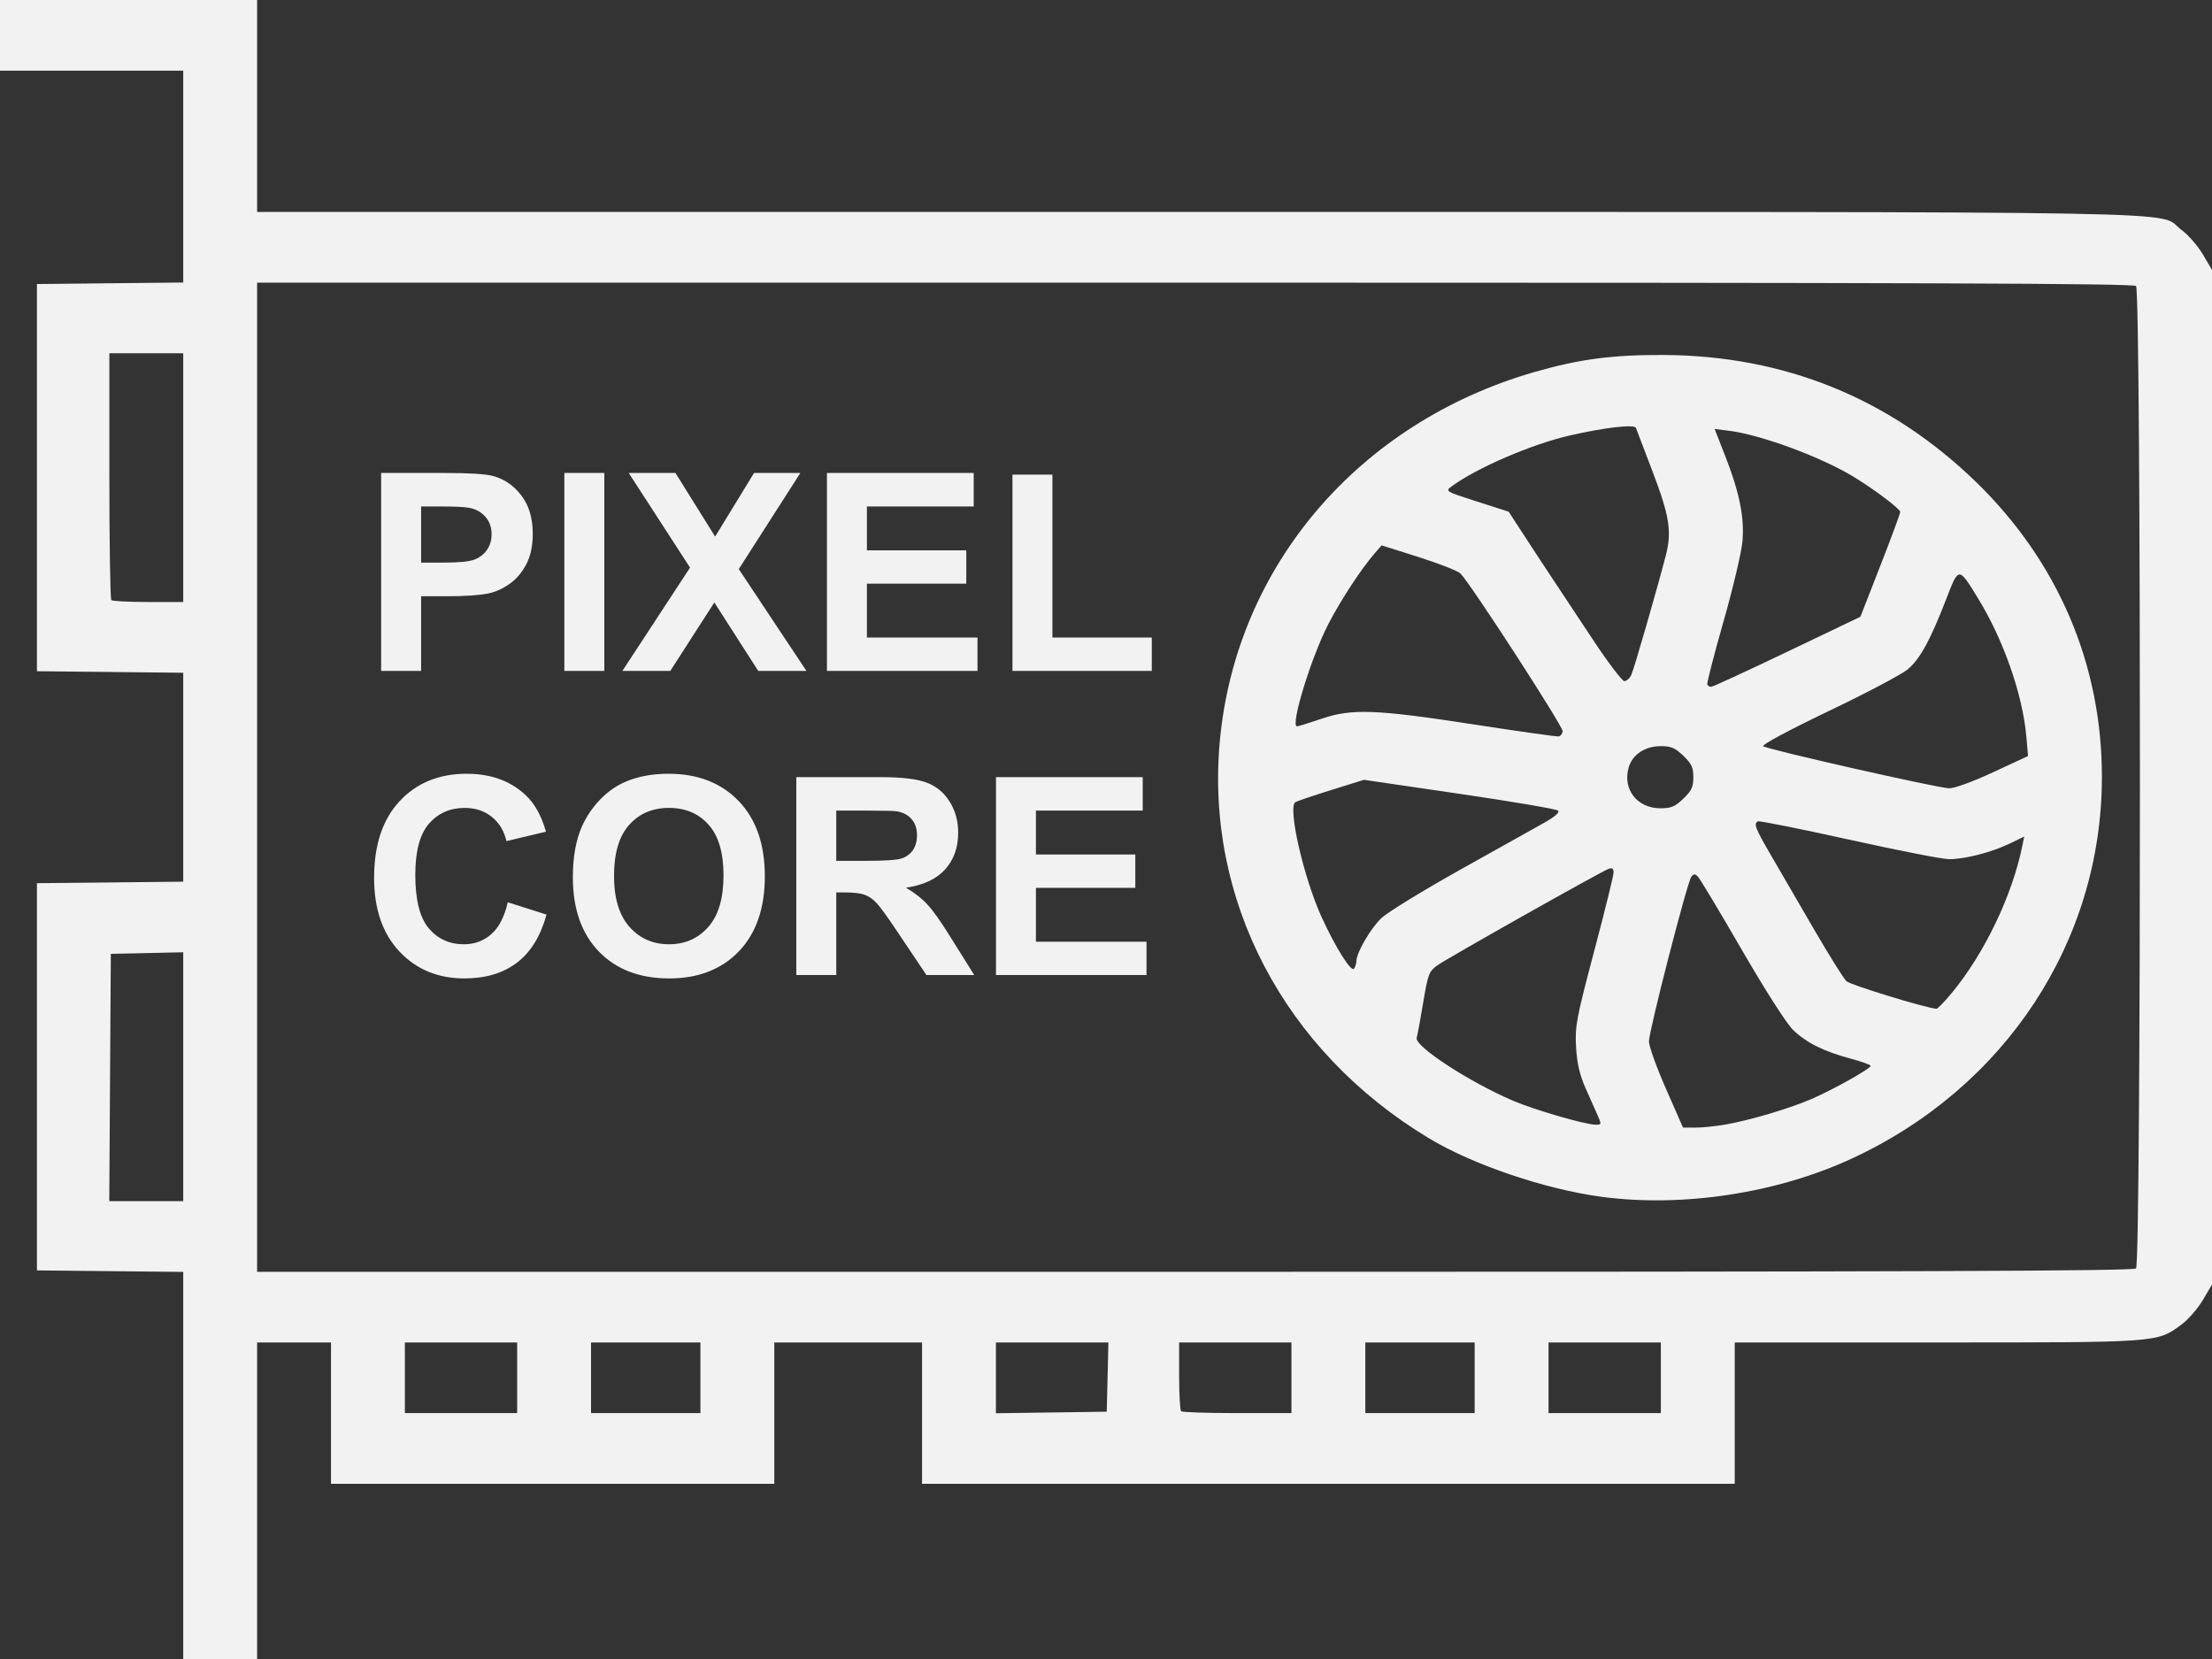 <svg width="80" height="60" viewBox="0 0 80 60" fill="none" xmlns="http://www.w3.org/2000/svg">
<rect x="0" y="0" width="80" height="60" fill="#333333" stroke="none"/>
<path d="M6.627 53V46L3.981 45.973L1.336 45.946V38.944V31.942L3.981 31.915L6.627 31.887V28.109V24.331L3.981 24.303L1.336 24.276V17.274V10.273L3.981 10.245L6.627 10.218V6.387V2.555H3.313H0V1.278V0H4.649H9.299V3.833V7.666H43.321C80.883 7.666 77.945 7.613 78.889 8.308C79.135 8.489 79.486 8.89 79.668 9.199L80 9.761V28.109V46.457L79.668 47.019C79.486 47.328 79.135 47.729 78.889 47.91C78.008 48.559 78.102 48.552 70.041 48.552H62.739V51.107V53.663H48.043H33.347V51.107V48.552H30.675H28.003V51.107V53.663H19.987H11.971V51.107V48.552H10.635H9.299V54.276V60H7.963H6.627V53ZM18.704 49.83V48.552H16.673H14.643V49.83V51.107H16.673H18.704V49.83ZM25.331 49.83V48.552H23.353H21.376V49.83V51.107H23.353H25.331V49.83ZM40.057 49.804L40.087 48.552H38.053H36.019V49.832V51.112L38.023 51.084L40.027 51.056L40.057 49.804ZM46.707 49.83V48.552H44.676H42.645V49.761C42.645 50.427 42.677 51.002 42.717 51.039C42.756 51.077 43.67 51.107 44.747 51.107H46.707V49.83ZM53.333 49.83V48.552H51.356H49.379V49.83V51.107H51.356H53.333V49.83ZM60.067 49.83V48.552H58.036H56.005V49.83V51.107H58.036H60.067V49.83ZM77.253 45.874C77.44 45.696 77.44 10.523 77.253 10.344C77.154 10.249 69.446 10.222 43.212 10.222H9.299V28.109V45.997H43.212C69.446 45.997 77.154 45.969 77.253 45.874ZM57.929 43.285C55.887 43.013 53.27 42.126 51.677 41.166C46.438 38.007 43.571 32.539 44.121 26.756C44.719 20.458 49.147 15.282 55.501 13.453C57.117 12.988 58.325 12.829 60.174 12.838C64.542 12.862 68.338 14.403 71.45 17.416C74.429 20.302 76.022 24.031 76.018 28.109C76.013 34.036 72.538 39.33 66.961 41.907C64.258 43.156 60.856 43.675 57.929 43.285ZM62.372 40.676C63.266 40.523 64.701 40.099 65.518 39.746C66.301 39.407 67.655 38.648 67.655 38.547C67.655 38.511 67.331 38.394 66.934 38.288C65.964 38.028 65.331 37.713 64.852 37.252C64.618 37.028 63.849 35.826 62.997 34.355C62.196 32.971 61.482 31.78 61.409 31.707C61.301 31.598 61.258 31.598 61.17 31.707C61.025 31.886 59.637 37.279 59.636 37.666C59.635 37.835 59.913 38.605 60.252 39.377L60.868 40.781L61.303 40.782C61.542 40.783 62.023 40.735 62.372 40.676ZM57.785 40.349C57.704 40.166 57.505 39.718 57.343 39.353C57.131 38.876 57.035 38.458 57 37.87C56.957 37.121 57.011 36.832 57.655 34.402C58.041 32.944 58.357 31.663 58.357 31.555C58.357 31.412 58.307 31.376 58.176 31.424C57.891 31.529 52.355 34.648 51.987 34.911C51.681 35.13 51.644 35.228 51.473 36.254C51.371 36.862 51.265 37.438 51.236 37.534C51.147 37.833 53.133 39.13 54.723 39.81C55.478 40.134 57.302 40.665 57.69 40.675C57.922 40.681 57.926 40.668 57.785 40.349ZM70.596 35.903C71.773 34.478 72.781 32.373 73.141 30.587L73.208 30.255L72.678 30.511C72.026 30.827 71.068 31.073 70.492 31.073C70.254 31.073 68.62 30.753 66.861 30.363C65.101 29.973 63.622 29.677 63.574 29.705C63.419 29.797 63.478 29.949 64.062 30.953C64.378 31.497 65.078 32.701 65.617 33.629C66.157 34.556 66.68 35.393 66.779 35.487C66.919 35.62 69.636 36.453 70.032 36.484C70.075 36.488 70.329 36.226 70.596 35.903ZM49.057 34.753C49.063 34.445 49.575 33.568 49.963 33.201C50.183 32.994 51.452 32.215 52.783 31.47C54.114 30.726 55.485 29.959 55.829 29.767C56.237 29.538 56.417 29.382 56.349 29.316C56.291 29.261 54.688 28.988 52.787 28.71L49.33 28.203L48.146 28.572C47.494 28.776 46.91 28.973 46.849 29.011C46.563 29.187 47.145 31.735 47.798 33.169C48.299 34.266 48.873 35.179 48.971 35.032C49.017 34.963 49.056 34.837 49.057 34.753ZM60.879 28.886C61.177 28.601 61.242 28.461 61.242 28.109C61.242 27.757 61.177 27.617 60.879 27.332C60.581 27.047 60.435 26.985 60.067 26.985C59.495 26.985 59.039 27.288 58.903 27.758C58.675 28.545 59.21 29.232 60.051 29.233C60.437 29.233 60.577 29.175 60.879 28.886ZM72.078 27.932L73.347 27.343L73.284 26.626C73.151 25.123 72.459 23.141 71.548 21.656C70.827 20.479 70.847 20.478 70.377 21.694C69.805 23.171 69.44 23.834 68.991 24.211C68.777 24.391 67.493 25.069 66.138 25.717C64.715 26.398 63.713 26.935 63.767 26.987C63.883 27.098 70.045 28.493 70.488 28.509C70.679 28.515 71.321 28.282 72.078 27.932ZM56.518 26.452C56.55 26.297 53.157 21.063 52.814 20.736C52.717 20.645 52.037 20.379 51.303 20.146L49.967 19.723L49.722 20.006C49.225 20.581 48.502 21.683 48.047 22.559C47.423 23.76 46.653 26.269 46.908 26.269C46.953 26.269 47.347 26.147 47.784 25.998C48.889 25.62 49.753 25.652 53.333 26.205C54.95 26.455 56.321 26.648 56.379 26.634C56.438 26.621 56.501 26.539 56.518 26.452ZM64.638 23.572L67.284 22.306L68.004 20.462C68.4 19.448 68.724 18.572 68.724 18.515C68.724 18.407 67.821 17.724 67.06 17.257C65.896 16.541 63.704 15.728 62.544 15.581L62.011 15.513L62.385 16.466C62.907 17.794 63.093 18.706 63.019 19.574C62.985 19.968 62.675 21.279 62.33 22.487C61.985 23.696 61.722 24.719 61.746 24.762C61.77 24.804 61.835 24.838 61.891 24.838C61.947 24.838 63.183 24.268 64.638 23.572ZM59 24.404C59.103 24.175 59.945 21.26 60.247 20.085C60.47 19.219 60.379 18.653 59.754 17.019C59.453 16.232 59.188 15.537 59.166 15.476C59.114 15.335 58.023 15.461 56.754 15.754C55.386 16.07 53.404 16.925 52.503 17.588C52.262 17.765 52.27 17.77 53.411 18.136L54.562 18.505L55.143 19.397C55.462 19.888 55.922 20.589 56.166 20.954C56.409 21.319 57.056 22.297 57.604 23.126C58.152 23.955 58.667 24.634 58.748 24.634C58.829 24.634 58.943 24.53 59 24.404ZM6.627 38.941V34.44L5.317 34.469L4.008 34.497L3.98 38.969L3.952 43.441H5.289H6.627V38.941ZM6.627 17.274V12.777H5.291H3.955V17.206C3.955 19.642 3.987 21.666 4.026 21.704C4.065 21.741 4.666 21.772 5.362 21.772H6.627V17.274Z" fill="#F2F2F2"/>
<path d="M13.784 24.264V17.106H16.104C16.983 17.106 17.556 17.142 17.823 17.213C18.233 17.321 18.576 17.555 18.853 17.916C19.13 18.275 19.268 18.738 19.268 19.308C19.268 19.748 19.188 20.117 19.029 20.416C18.869 20.716 18.666 20.952 18.418 21.125C18.174 21.294 17.925 21.406 17.671 21.461C17.326 21.53 16.826 21.564 16.172 21.564H15.23V24.264H13.784ZM15.23 18.317V20.348H16.021C16.59 20.348 16.971 20.311 17.163 20.236C17.355 20.161 17.505 20.044 17.613 19.884C17.723 19.725 17.779 19.539 17.779 19.328C17.779 19.067 17.702 18.852 17.549 18.683C17.396 18.514 17.202 18.408 16.968 18.366C16.796 18.333 16.449 18.317 15.928 18.317H15.23ZM20.41 24.264V17.106H21.856V24.264H20.41ZM22.51 24.264L24.956 20.529L22.739 17.106H24.429L25.864 19.406L27.271 17.106H28.946L26.719 20.582L29.165 24.264H27.422L25.835 21.789L24.243 24.264H22.51ZM29.907 24.264V17.106H35.215V18.317H31.353V19.904H34.947V21.11H31.353V23.058H35.352V24.264H29.907ZM36.617 24.264V17.165H38.062V23.058H41.656V24.264H36.617Z" fill="#F2F2F2"/>
<path d="M18.364 32.632L19.766 33.077C19.551 33.858 19.193 34.439 18.692 34.82C18.194 35.197 17.561 35.386 16.792 35.386C15.842 35.386 15.06 35.062 14.448 34.415C13.836 33.764 13.53 32.875 13.53 31.748C13.53 30.557 13.838 29.633 14.453 28.975C15.069 28.314 15.878 27.984 16.88 27.984C17.756 27.984 18.467 28.243 19.014 28.76C19.34 29.066 19.584 29.506 19.746 30.079L18.316 30.42C18.231 30.049 18.054 29.756 17.784 29.541C17.517 29.327 17.191 29.219 16.807 29.219C16.276 29.219 15.845 29.41 15.513 29.791C15.184 30.171 15.02 30.788 15.02 31.641C15.02 32.546 15.183 33.191 15.508 33.575C15.834 33.959 16.257 34.151 16.778 34.151C17.162 34.151 17.492 34.029 17.769 33.785C18.046 33.541 18.244 33.156 18.364 32.632ZM20.718 31.729C20.718 31 20.827 30.388 21.045 29.893C21.208 29.529 21.429 29.201 21.709 28.912C21.992 28.622 22.302 28.407 22.637 28.267C23.083 28.078 23.597 27.984 24.18 27.984C25.235 27.984 26.078 28.311 26.709 28.965C27.344 29.62 27.661 30.529 27.661 31.695C27.661 32.85 27.347 33.755 26.719 34.41C26.091 35.061 25.251 35.386 24.2 35.386C23.135 35.386 22.289 35.062 21.66 34.415C21.032 33.764 20.718 32.868 20.718 31.729ZM22.207 31.68C22.207 32.491 22.395 33.106 22.769 33.526C23.143 33.943 23.618 34.151 24.195 34.151C24.771 34.151 25.243 33.944 25.611 33.531C25.982 33.114 26.167 32.491 26.167 31.661C26.167 30.84 25.987 30.228 25.625 29.825C25.267 29.421 24.79 29.219 24.195 29.219C23.599 29.219 23.119 29.424 22.754 29.834C22.39 30.241 22.207 30.857 22.207 31.68ZM28.799 35.264V28.106H31.841C32.606 28.106 33.161 28.171 33.506 28.301C33.854 28.428 34.133 28.656 34.341 28.985C34.549 29.314 34.654 29.69 34.654 30.113C34.654 30.65 34.496 31.094 34.18 31.446C33.864 31.794 33.392 32.014 32.764 32.105C33.076 32.287 33.334 32.487 33.535 32.706C33.74 32.924 34.016 33.311 34.361 33.868L35.235 35.264H33.506L32.461 33.706C32.09 33.15 31.836 32.8 31.7 32.657C31.563 32.51 31.418 32.411 31.265 32.359C31.112 32.303 30.869 32.276 30.537 32.276H30.244V35.264H28.799ZM30.244 31.133H31.314C32.007 31.133 32.44 31.104 32.613 31.045C32.785 30.987 32.92 30.886 33.018 30.743C33.115 30.599 33.164 30.42 33.164 30.206C33.164 29.965 33.099 29.771 32.969 29.625C32.842 29.475 32.661 29.38 32.427 29.341C32.31 29.325 31.958 29.317 31.372 29.317H30.244V31.133ZM36.021 35.264V28.106H41.328V29.317H37.466V30.904H41.06V32.11H37.466V34.058H41.465V35.264H36.021Z" fill="#F2F2F2"/>
</svg>
